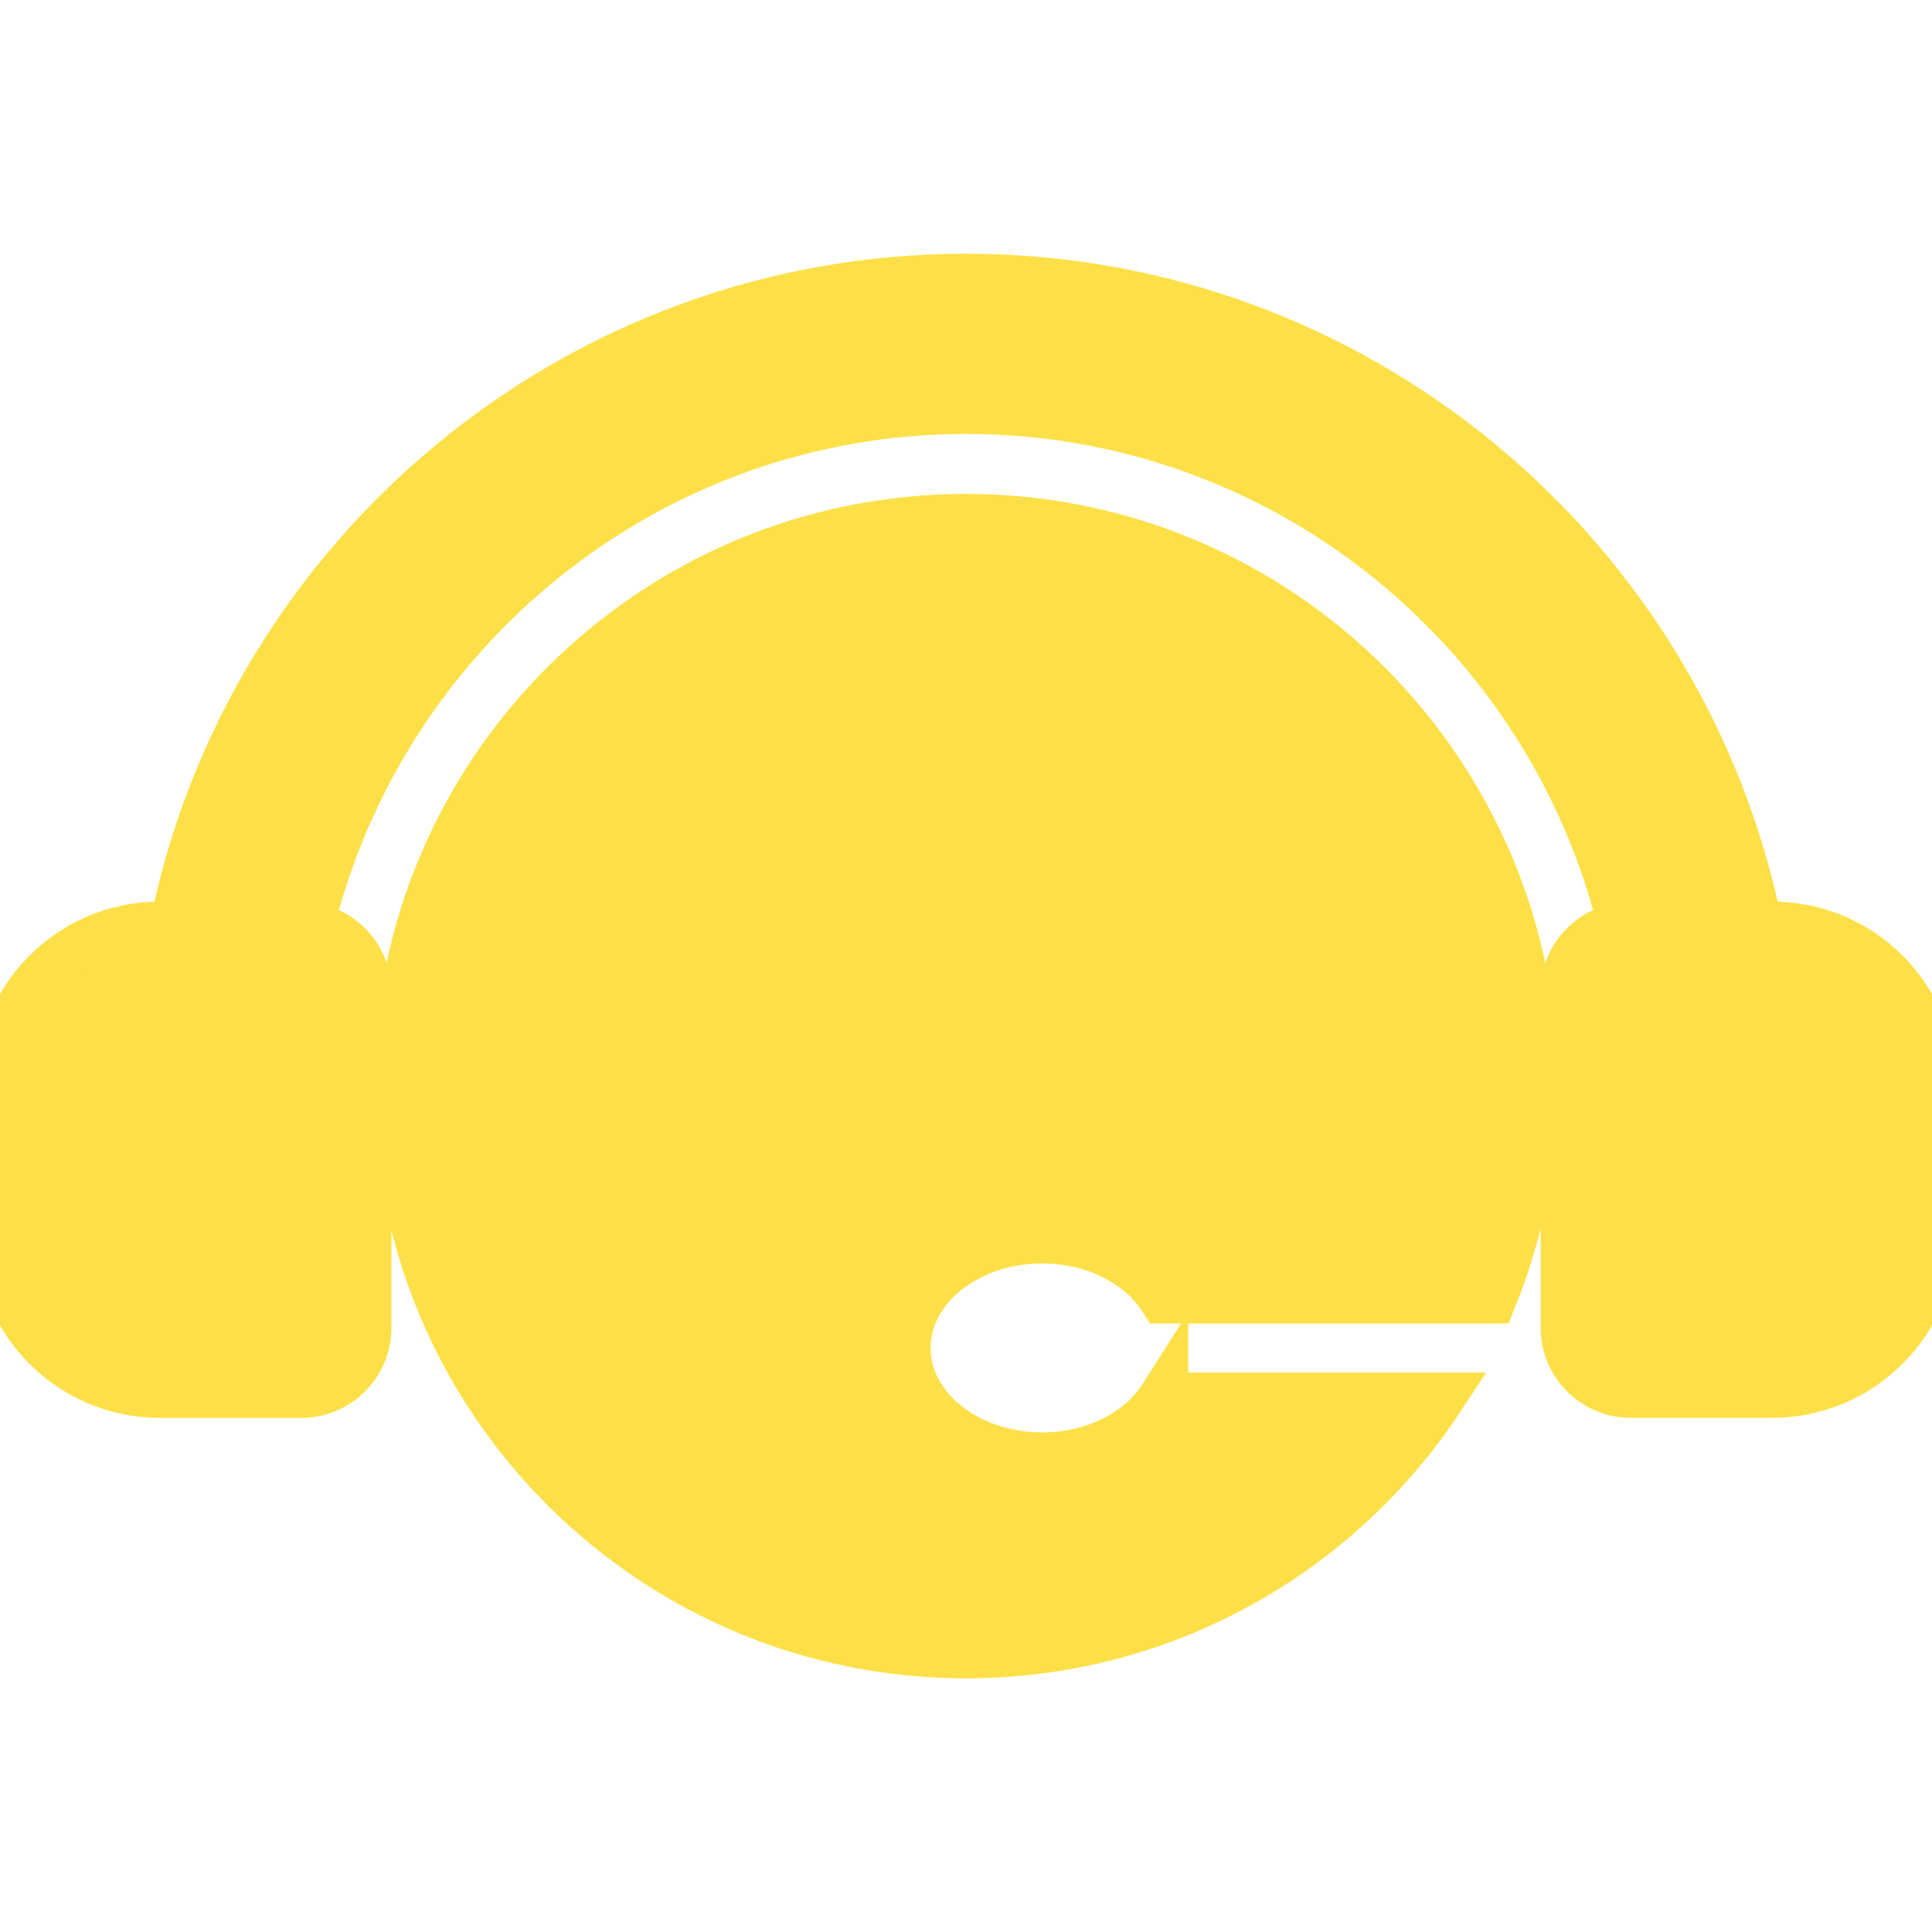 <!DOCTYPE svg PUBLIC "-//W3C//DTD SVG 1.1//EN" "http://www.w3.org/Graphics/SVG/1.1/DTD/svg11.dtd">
<!-- Uploaded to: SVG Repo, www.svgrepo.com, Transformed by: SVG Repo Mixer Tools -->
<svg fill="#FDE047" version="1.1" id="Capa_1" xmlns="http://www.w3.org/2000/svg" xmlns:xlink="http://www.w3.org/1999/xlink" width="800px" height="800px" viewBox="0 0 39.162 39.162" xml:space="preserve" stroke="#FDE047">
<g id="SVGRepo_bgCarrier" stroke-width="0"/>
<g id="SVGRepo_tracerCarrier" stroke-linecap="round" stroke-linejoin="round"/>
<g id="SVGRepo_iconCarrier"> <g> <path d="M39.162,22.015V25c0,1.787-1.452,3.24-3.239,3.24h-2.866c-0.731,0-1.328-0.595-1.328-1.328v-6.81 c0-0.679,0.515-1.233,1.17-1.312c-1.455-6.01-6.865-10.494-13.317-10.494S7.719,12.781,6.264,18.791 c0.656,0.079,1.17,0.632,1.17,1.312v6.81c0,0.733-0.596,1.328-1.328,1.328H3.239C1.452,28.24,0,26.787,0,25v-2.985 c0-1.786,1.452-3.239,3.239-3.239h0.296c1.508-7.481,8.128-13.133,16.047-13.133s14.539,5.652,16.047,13.133h0.297 C37.71,18.774,39.162,20.228,39.162,22.015z M23.586,28.318c-0.457,0.719-1.381,1.217-2.457,1.217c-1.527,0-2.766-0.99-2.766-2.211 c0-1.223,1.238-2.213,2.766-2.213c1.076,0,2,0.498,2.457,1.217h6.654c0.54-1.332,0.844-2.787,0.844-4.312 c0-6.354-5.15-11.504-11.504-11.504c-6.354,0-11.505,5.151-11.505,11.504c0,6.354,5.151,11.504,11.505,11.504 c4.023,0,7.561-2.068,9.617-5.197h-5.611V28.318z"/> </g> </g>
</svg>